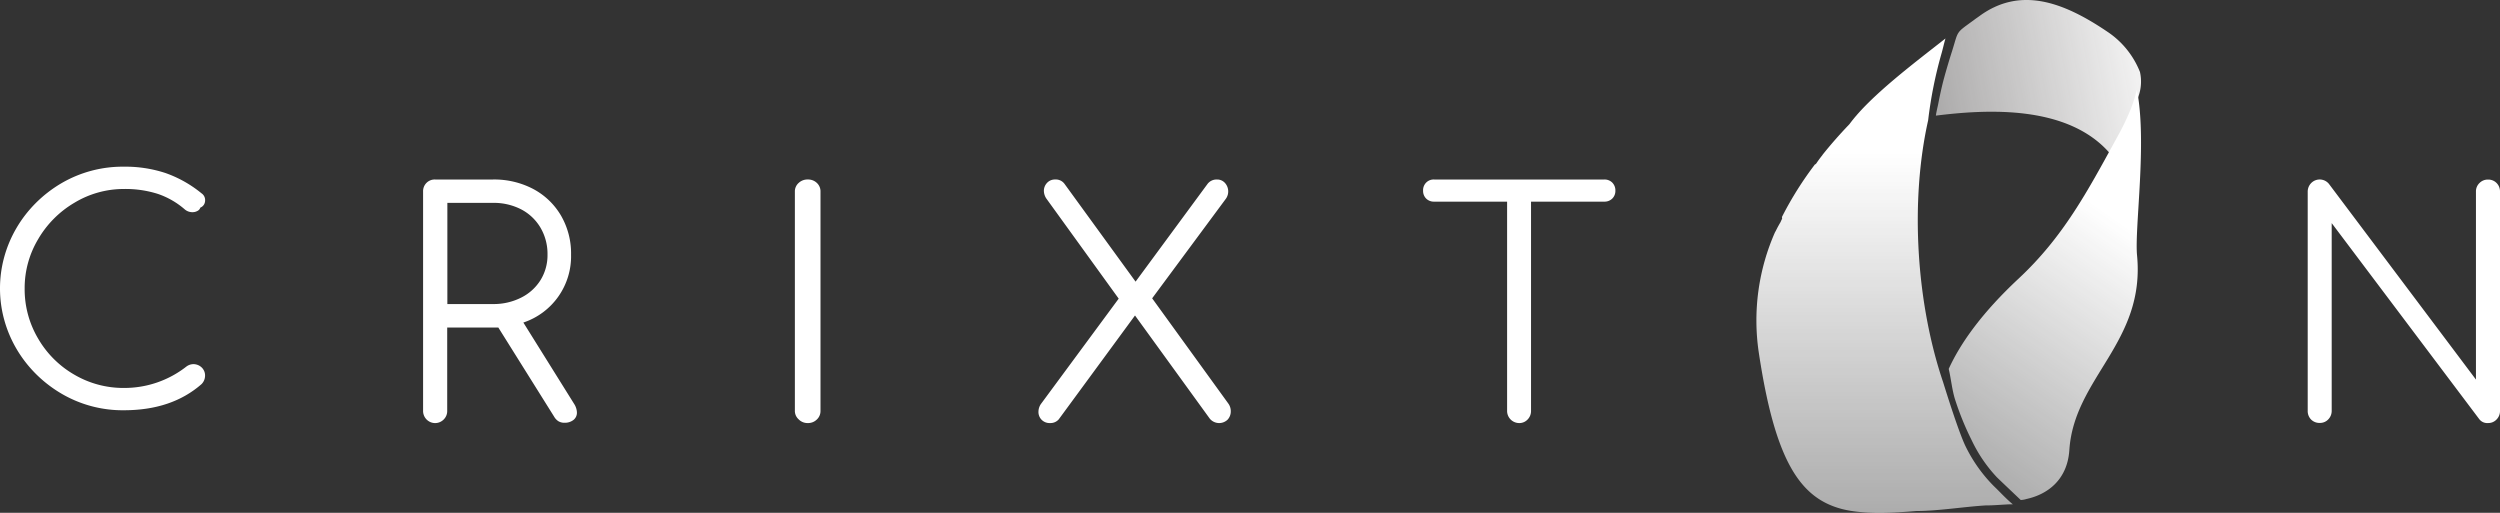 <svg width="195" height="40" viewBox="0 0 195 40" xmlns="http://www.w3.org/2000/svg"><rect x="0" y="0" width="195" height="40" fill="#333333" stroke="none"/><defs><linearGradient x1="0%" y1="59.193%" x2="116.324%" y2="41.533%" id="a"><stop stop-color="#FFFDFD" stop-opacity=".6" offset="0%"/><stop stop-color="#FFF" offset="100%"/></linearGradient><linearGradient x1="60.986%" y1="23.672%" x2="35.146%" y2="100%" id="b"><stop stop-color="#FFF" offset="0%"/><stop stop-color="#FFF" stop-opacity=".6" offset="100%"/></linearGradient><linearGradient x1="50%" y1="23.853%" x2="50%" y2="100%" id="c"><stop stop-color="#FFF" offset="0%"/><stop stop-color="#FFF" stop-opacity=".595" offset="100%"/></linearGradient></defs><g fill="none" fill-rule="evenodd"><path d="M4.831 30.726C1.836 28.983.005 25.87 0 22.511c-.005-3.358 1.816-6.476 4.806-8.228a9.478 9.478 0 014.853-1.282 9.995 9.995 0 013.245.494 9.315 9.315 0 012.821 1.589.63.63 0 01.274.547c0 .121-.034.24-.1.343a.59.59 0 01-.274.22.423.423 0 01-.228.26.748.748 0 01-.368.096.906.906 0 01-.619-.219 6.269 6.269 0 00-2.107-1.21 8.36 8.36 0 00-2.648-.38 7.438 7.438 0 00-3.847 1.072 7.917 7.917 0 00-2.833 2.844 7.427 7.427 0 00-1.052 3.844 7.545 7.545 0 001.04 3.89 7.715 7.715 0 002.82 2.825 7.565 7.565 0 003.881 1.044 7.843 7.843 0 004.872-1.667.938.938 0 01.546-.19c.247 0 .483.095.655.265.172.17.265.4.258.636a.94.94 0 01-.274.656c-1.553 1.361-3.575 2.041-6.066 2.04a9.433 9.433 0 01-4.824-1.274zM38.457 23.716a4.741 4.741 0 002.184-.497 3.75 3.75 0 001.521-1.373 3.689 3.689 0 00.544-1.99 4.035 4.035 0 00-.544-2.09 3.773 3.773 0 00-1.507-1.434 4.655 4.655 0 00-2.198-.508h-3.563v7.892h3.563zM45 32.168a.718.718 0 01-.263.583c-.201.155-.45.234-.704.224a.887.887 0 01-.479-.121 1.032 1.032 0 01-.338-.365l-4.347-6.943h-3.987v6.495a.916.916 0 01-.267.672.936.936 0 01-1.034.215.945.945 0 01-.58-.887V14.948a.914.914 0 01.263-.68.904.904 0 01.674-.267h4.519a6.53 6.53 0 013.138.741 5.498 5.498 0 012.164 2.076c.533.925.804 1.978.784 3.046a5.445 5.445 0 01-3.721 5.295l3.964 6.35c.129.197.203.425.214.66zM62.295 32.708a.875.875 0 01-.295-.673V14.942a.875.875 0 01.295-.672 1 1 0 01.708-.27.995.995 0 01.714.27c.189.18.291.425.282.679v17.098a.896.896 0 01-.283.672.97.97 0 01-.708.28.968.968 0 01-.713-.29zM96 32.075a.938.938 0 01-.246.657.95.95 0 01-1.389-.074l-5.835-8.05-5.947 8.1a.85.85 0 01-.676.29.868.868 0 01-.66-.255.853.853 0 01-.247-.621c0-.237.08-.467.225-.655l6.033-8.173-5.643-7.807a1.119 1.119 0 01-.192-.584.895.895 0 01.241-.632.823.823 0 01.637-.27.84.84 0 01.732.342l5.542 7.625 5.615-7.625a.884.884 0 01.734-.341.81.81 0 01.634.28.988.988 0 01.072 1.205l-5.762 7.782 5.934 8.198c.13.176.2.39.198.608zM125.76 14.246a.86.86 0 01.24.632.833.833 0 01-.24.608.847.847 0 01-.624.242h-5.716v16.319a.935.935 0 01-.265.672.88.88 0 01-.665.28.947.947 0 01-.936-.948V15.728h-5.69a.844.844 0 01-.626-.242.84.84 0 01-.237-.608.838.838 0 01.239-.634.816.816 0 01.625-.243h13.286a.847.847 0 01.61.245zM180.261 32.72a.944.944 0 01-.26-.673V14.949c-.001-.4.246-.756.616-.892a.928.928 0 011.038.284l11.469 15.265V14.949a.902.902 0 01.276-.673.905.905 0 01.664-.269.9.9 0 01.67.269c.178.18.274.426.266.68v17.088a.934.934 0 01-.266.673.88.88 0 01-.664.28.783.783 0 01-.697-.316l-11.501-15.278v14.633a.941.941 0 01-.263.672.88.88 0 01-.664.28.92.92 0 01-.684-.269z" fill="#FFF"/><path d="M164.351 2.458a6.758 6.758 0 012.567 3.158c.13.587.105 1.196-.075 1.772a11.315 11.315 0 01-.886 2.065c-.368.672-.834 1.333-1.142 2.033-.078.175-.13.356-.212.514-3.318-3.889-9.783-3.457-13.603-2.981.041-.333.148-.73.176-.886.135-.698.283-1.393.47-2.078a53.4 53.4 0 01.619-2.08c.514-1.638.251-1.357 1.699-2.41.148-.116.301-.215.457-.33 3.183-2.312 6.523-1.076 9.93 1.223z" fill="url(#a)"/><path d="M155.752 37.222a11.208 11.208 0 01-1.958-2.877 22.075 22.075 0 01-1.329-3.282c-.217-.744-.287-1.533-.465-2.289.953-2.092 2.677-4.451 5.437-7.03 3.515-3.273 5.392-6.83 7.67-10.986.397-.701.752-1.428 1.063-2.177.206-.513.375-1.041.507-1.581.815 4.074-.194 10.789.013 12.926.652 6.788-4.911 9.533-5.281 15.181-.152 2.32-1.705 3.463-3.356 3.817a1.72 1.72 0 01-.435.076s-1.72-1.63-1.866-1.778z" fill="url(#b)"/><path d="M151.46 4.097a32.95 32.95 0 00-1.065 5.29c-1.417 6.312-.934 14.218 1.167 20.42 0-.013 1.203 3.947 1.805 5.112a11.624 11.624 0 002.162 3.007c.467.445.934.965 1.471 1.411h-.215c-.581.019-1.317.092-1.889.085-1.716.105-3.735.437-5.414.437-1.767.145-4.116.282-5.797-.153-3.318-.859-5.242-3.822-6.505-12.244a17.022 17.022 0 011.3-9.413.11.11 0 000 .028c.122-.259.26-.511.405-.758.032-.076.067-.151.105-.23.037-.077 0-.11 0-.162a26.683 26.683 0 012.617-4.157v.074c.166-.255.35-.507.551-.759a.016.016 0 000-.011 34.88 34.88 0 012.101-2.391c1.616-2.208 5.165-4.85 7.488-6.683-.108.364-.19.747-.287 1.097z" fill="url(#c)"/></g></svg>